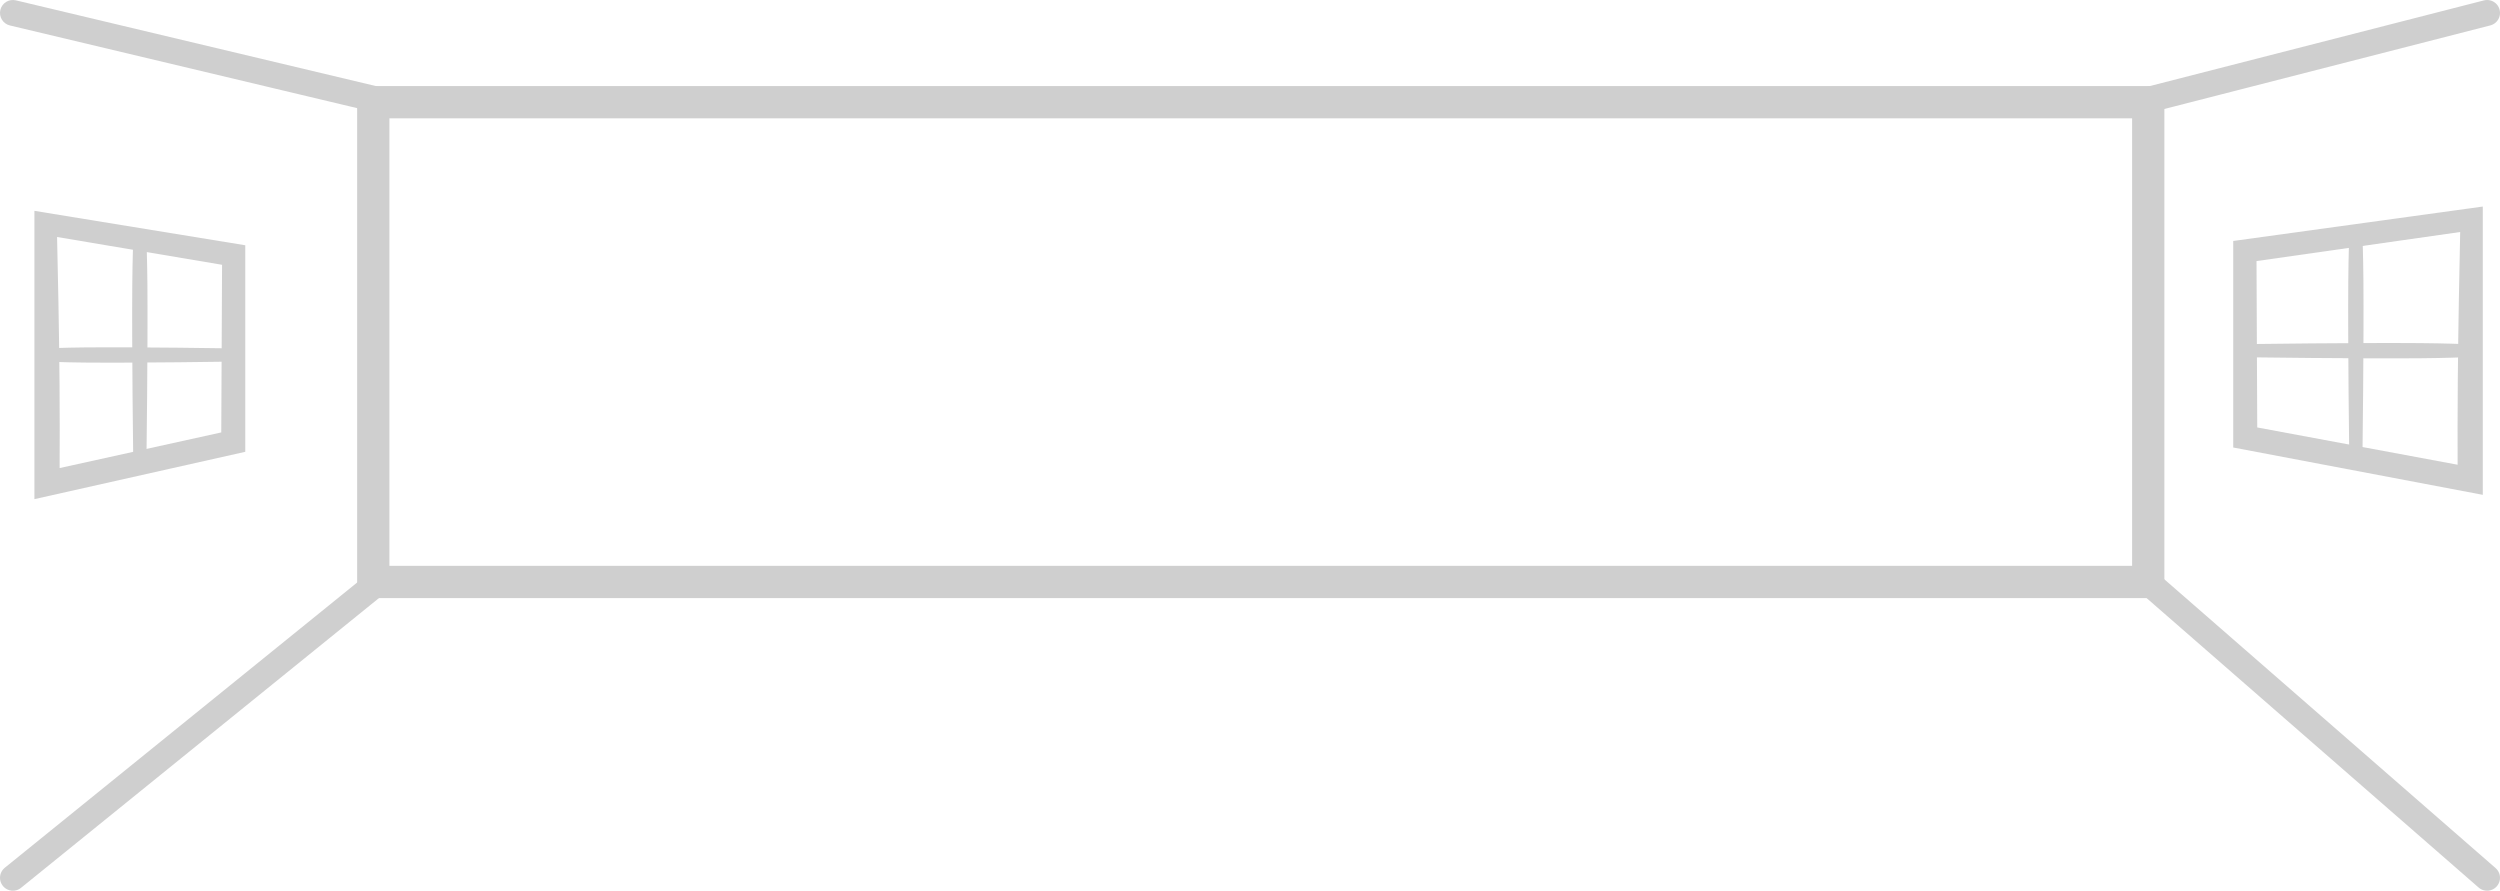 <?xml version="1.0" encoding="UTF-8" standalone="no"?>
<!DOCTYPE svg PUBLIC "-//W3C//DTD SVG 1.1//EN" "http://www.w3.org/Graphics/SVG/1.1/DTD/svg11.dtd">
<svg width="100%" height="100%" viewBox="0 0 581 207" version="1.1" xmlns="http://www.w3.org/2000/svg" xmlns:xlink="http://www.w3.org/1999/xlink" xml:space="preserve" xmlns:serif="http://www.serif.com/" style="fill-rule:evenodd;clip-rule:evenodd;stroke-linecap:round;stroke-linejoin:round;stroke-miterlimit:1.5;">
  <g>
    <path d="M3,204l84,-68" style="fill:none;stroke:#cfcfcf;stroke-width:6px;"/>
    <path d="M2.305,5.918c-1.611,-0.383 -2.607,-2.002 -2.223,-3.613c0.383,-1.611 2.002,-2.607 3.613,-2.223l84,20c1.611,0.383 2.607,2.002 2.223,3.613c-0.383,1.611 -2.002,2.607 -3.613,2.223l-84,-20Z" style="fill:#cfcfcf;"/>
    <path d="M578,3l-78,20" style="fill:none;stroke:#cfcfcf;stroke-width:6px;"/>
    <path d="M578,204l-78,-68" style="fill:none;stroke:#cfcfcf;stroke-width:6px;"/>
    <path d="M83,20l420,0l-0,119l-420,-0l-0,-119Zm7.5,7.5l0,104l405,0l-0,-104l-405,0Z" style="fill:#cfcfcf;"/>
    <path d="M8,49l49,8l0,48l-49,11l0,-67Zm5.266,6.077c0.18,7.728 0.471,21.576 0.573,34.123c0.061,7.533 0.045,14.596 0.016,19.578c-0,-0 37.567,-8.282 37.567,-8.282c0,-0 0.185,-38.958 0.185,-38.958l-38.341,-6.461Z" style="fill:#cfcfcf;"/>
    <path d="M30.965,56c-0,-0.847 0.688,-1.535 1.535,-1.535c0.847,-0 1.535,0.688 1.535,1.535c0,0 0.174,4.202 0.223,10.2c0.121,14.883 -0.223,40.8 -0.223,40.8c0,0.847 -0.688,1.535 -1.535,1.535c-0.847,0 -1.535,-0.688 -1.535,-1.535c-0,0 -0.344,-25.917 -0.223,-40.8c0.049,-5.998 0.223,-10.2 0.223,-10.2Z" style="fill:#cfcfcf;"/>
    <path d="M11,84.035c-0.847,0 -1.535,-0.688 -1.535,-1.535c-0,-0.847 0.688,-1.535 1.535,-1.535c-0,-0 3.542,-0.174 8.6,-0.223c12.549,-0.121 34.4,0.223 34.4,0.223c0.847,-0 1.535,0.688 1.535,1.535c0,0.847 -0.688,1.535 -1.535,1.535c-0,0 -21.851,0.344 -34.4,0.223c-5.058,-0.049 -8.6,-0.223 -8.6,-0.223Z" style="fill:#cfcfcf;"/>
    <path d="M577,48l0,67l-58,-11l0,-48l58,-8Zm-5.253,5.919c-0,0 -47.333,6.756 -47.333,6.756c0,0 0.168,38.665 0.168,38.665c0,-0 46.568,8.665 46.568,8.665c-0.018,-4.993 -0.023,-12.156 0.042,-19.805c0.108,-12.633 0.386,-26.585 0.555,-34.281Z" style="fill:#cfcfcf;"/>
    <path d="M545.965,55c-0,-0.847 0.688,-1.535 1.535,-1.535c0.847,-0 1.535,0.688 1.535,1.535c0,-0 0.174,4.202 0.223,10.2c0.121,14.883 -0.223,40.8 -0.223,40.8c0,0.847 -0.688,1.535 -1.535,1.535c-0.847,0 -1.535,-0.688 -1.535,-1.535c-0,-0 -0.344,-25.917 -0.223,-40.8c0.049,-5.998 0.223,-10.2 0.223,-10.2Z" style="fill:#cfcfcf;"/>
    <path d="M572.51,79.965c0.848,-0 1.535,0.688 1.535,1.535c0,0.847 -0.687,1.535 -1.535,1.535c0,0 -4.121,0.174 -10.004,0.223c-14.597,0.121 -40.016,-0.223 -40.016,-0.223c-0.848,0 -1.535,-0.688 -1.535,-1.535c-0,-0.847 0.687,-1.535 1.535,-1.535c-0,-0 25.419,-0.344 40.016,-0.223c5.883,0.049 10.004,0.223 10.004,0.223Z" style="fill:#cfcfcf;"/>
  </g>
</svg>

